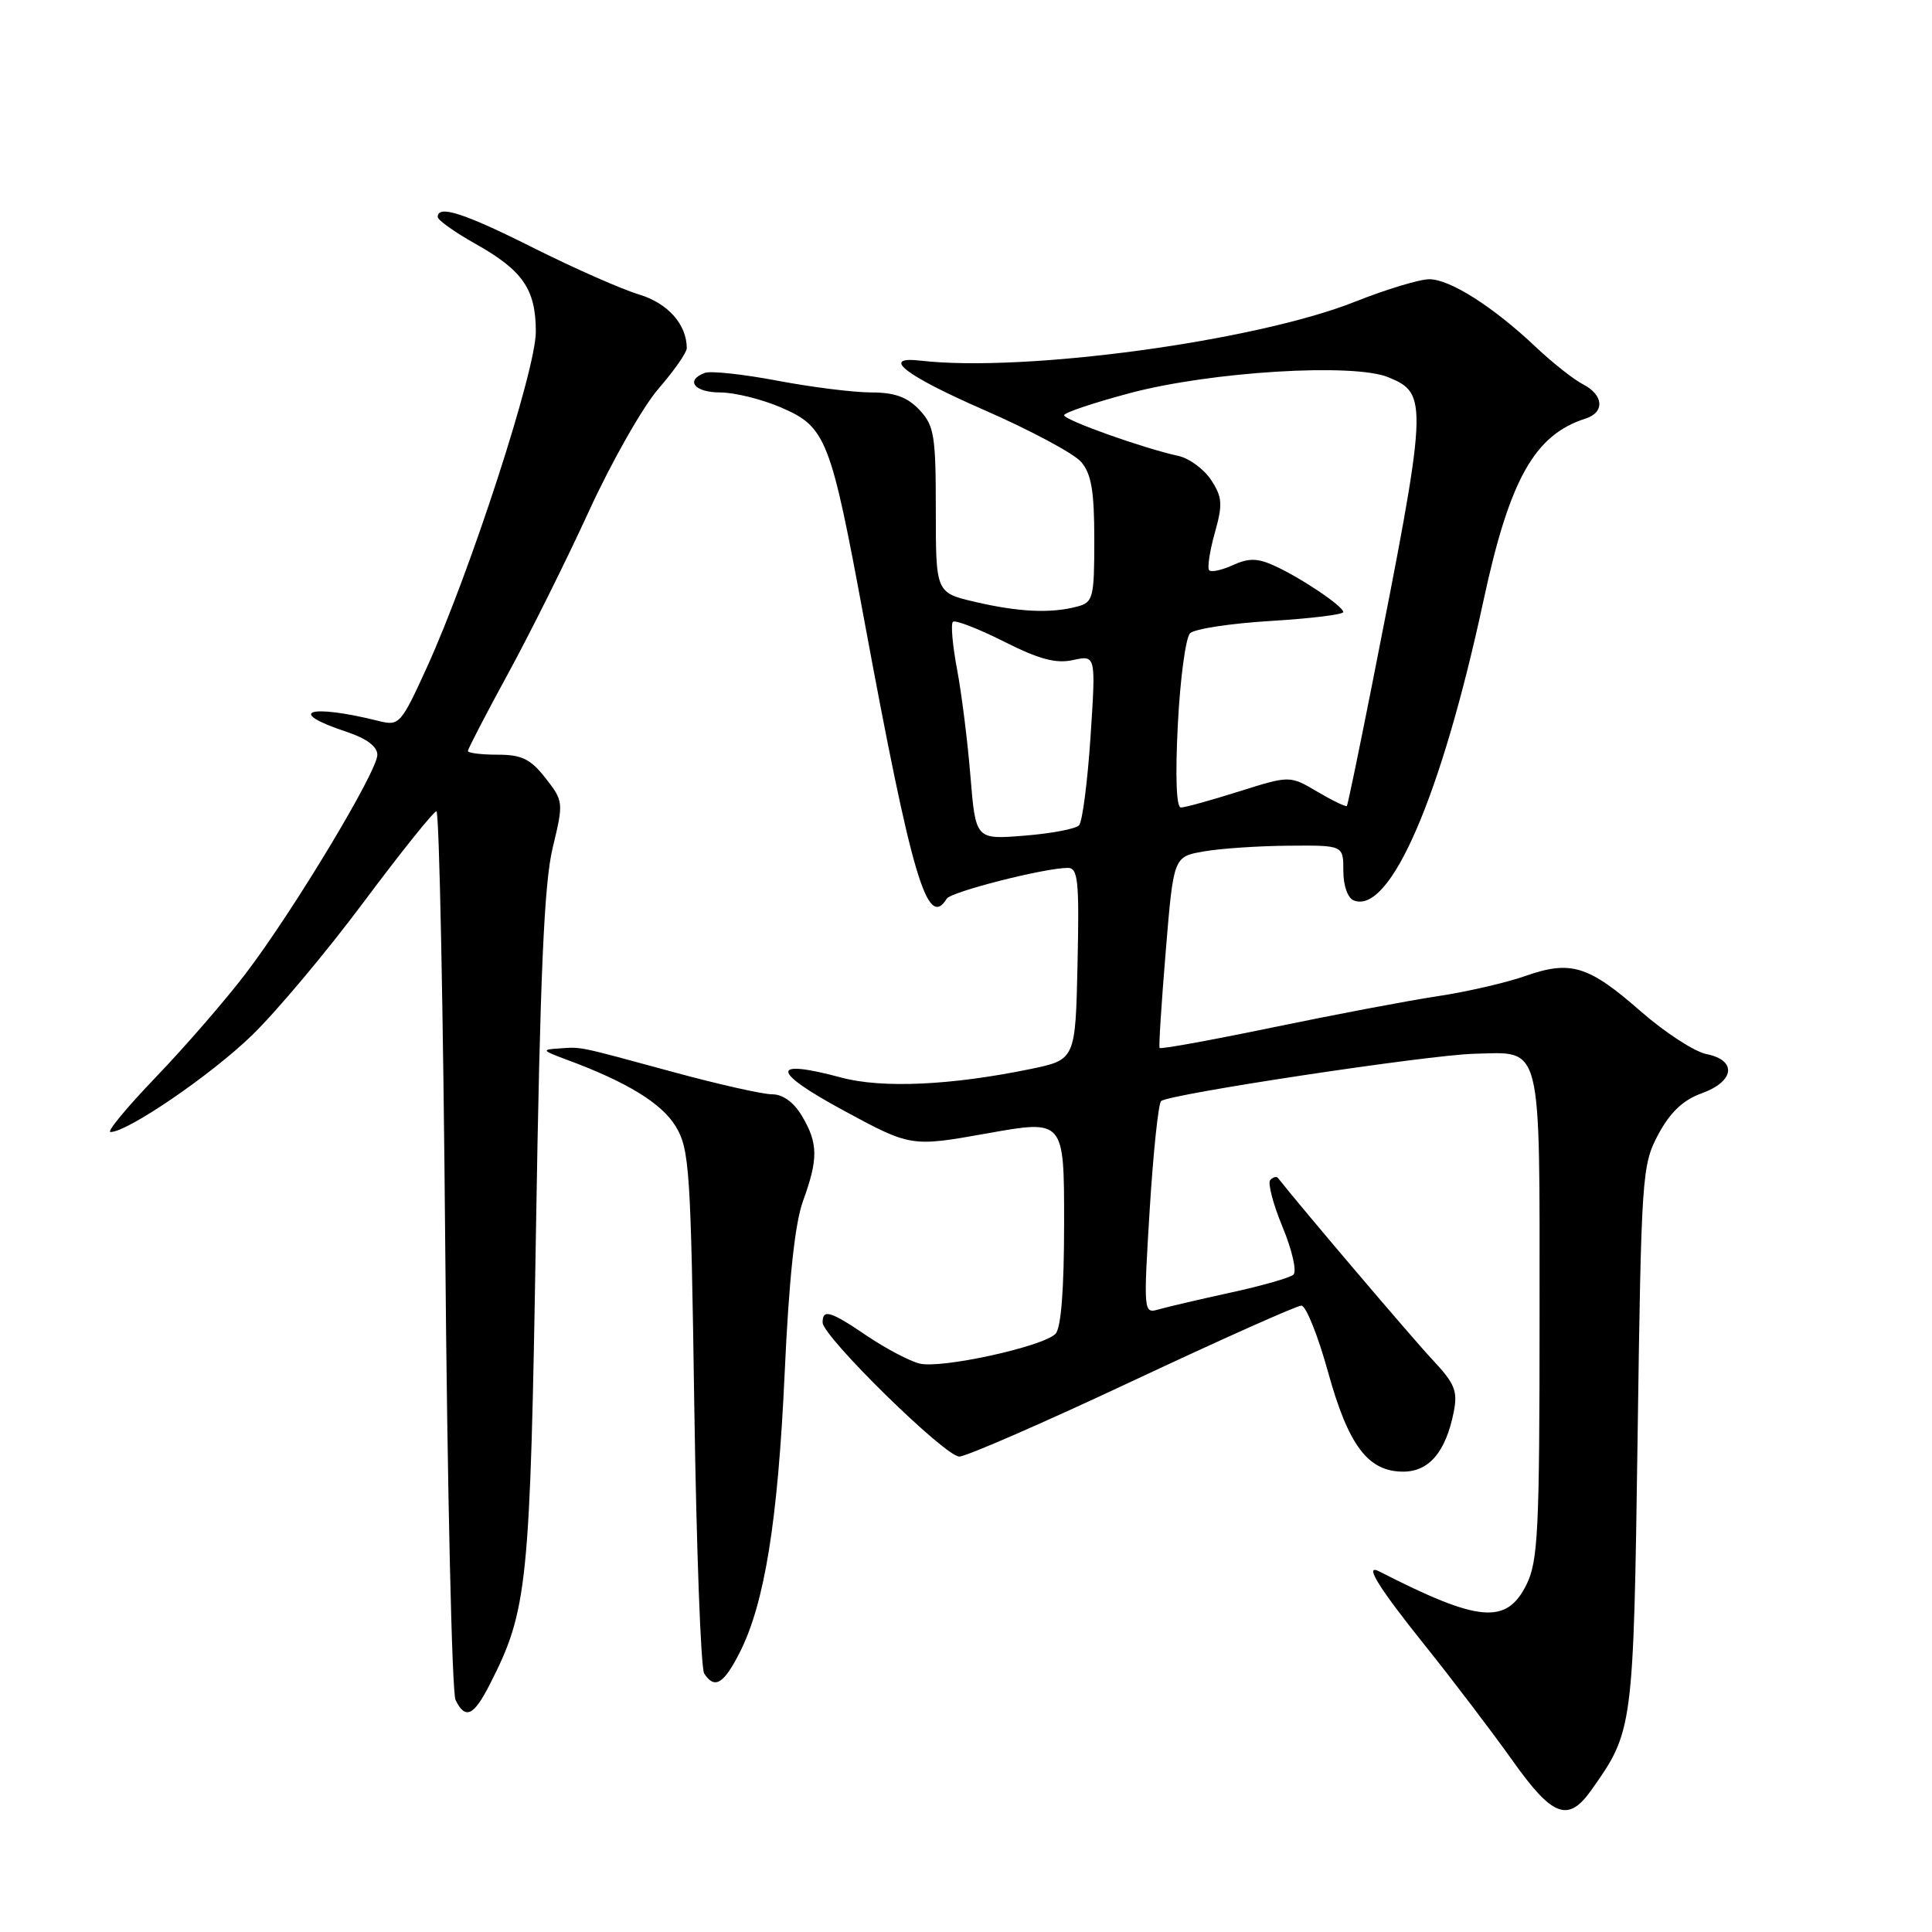 <?xml version="1.0" encoding="UTF-8" standalone="no"?>
<!DOCTYPE svg PUBLIC "-//W3C//DTD SVG 1.1//EN" "http://www.w3.org/Graphics/SVG/1.1/DTD/svg11.dtd" >
<svg xmlns="http://www.w3.org/2000/svg" xmlns:xlink="http://www.w3.org/1999/xlink" version="1.1" viewBox="0 0 256 256">
 <g >
 <path fill="currentColor"
d=" M 210.82 237.25 C 216.41 229.38 216.44 229.14 216.99 190.50 C 217.48 155.66 217.57 154.37 219.73 150.32 C 221.31 147.38 223.01 145.76 225.48 144.87 C 229.86 143.29 230.20 140.49 226.11 139.67 C 224.52 139.35 220.61 136.81 217.42 134.02 C 210.46 127.92 208.13 127.21 202.10 129.33 C 199.57 130.22 194.35 131.42 190.50 132.00 C 186.65 132.58 176.83 134.44 168.69 136.13 C 160.54 137.82 153.78 139.05 153.65 138.86 C 153.53 138.66 153.90 132.88 154.47 126.01 C 155.50 113.52 155.50 113.52 159.50 112.82 C 161.70 112.43 166.76 112.09 170.75 112.06 C 178.00 112.00 178.00 112.00 178.00 115.39 C 178.00 117.38 178.58 119.01 179.40 119.32 C 184.22 121.17 190.99 105.50 196.57 79.58 C 200.02 63.52 203.34 57.61 210.08 55.47 C 212.67 54.65 212.50 52.33 209.75 50.92 C 208.51 50.28 205.70 48.06 203.50 45.98 C 197.88 40.66 192.13 37.00 189.39 37.00 C 188.10 37.00 183.68 38.34 179.57 39.97 C 166.37 45.22 135.74 49.37 122.00 47.79 C 116.58 47.16 119.88 49.73 130.43 54.34 C 136.52 57.00 142.29 60.09 143.25 61.20 C 144.61 62.77 145.00 65.05 145.00 71.49 C 145.00 79.23 144.85 79.81 142.75 80.37 C 139.27 81.30 135.05 81.11 129.28 79.77 C 124.00 78.55 124.00 78.55 124.00 67.59 C 124.00 57.71 123.79 56.40 121.83 54.31 C 120.22 52.61 118.55 52.00 115.44 52.00 C 113.12 52.00 107.52 51.30 102.99 50.44 C 98.46 49.58 94.14 49.12 93.38 49.41 C 90.76 50.41 92.01 52.00 95.42 52.00 C 97.30 52.00 100.92 52.89 103.46 53.98 C 109.47 56.56 110.06 58.07 114.51 82.14 C 120.85 116.40 122.88 123.24 125.45 119.08 C 126.02 118.16 138.44 115.00 141.48 115.00 C 142.85 115.00 143.02 116.67 142.78 127.71 C 142.50 140.42 142.50 140.42 136.50 141.66 C 126.00 143.82 116.89 144.23 111.50 142.79 C 102.04 140.25 102.11 141.90 111.69 147.10 C 120.70 151.98 120.70 151.98 130.85 150.17 C 141.00 148.36 141.00 148.36 141.00 161.98 C 141.00 170.91 140.60 176.00 139.85 176.75 C 138.15 178.45 124.69 181.39 121.85 180.68 C 120.50 180.34 117.39 178.70 114.94 177.05 C 110.04 173.72 109.00 173.40 109.00 175.23 C 109.00 177.09 125.21 193.00 127.11 193.00 C 128.02 193.00 138.34 188.50 150.05 183.00 C 161.76 177.50 171.83 173.00 172.44 173.00 C 173.04 173.00 174.62 176.92 175.95 181.72 C 178.66 191.54 181.26 195.00 185.93 195.00 C 189.35 195.00 191.57 192.39 192.62 187.13 C 193.18 184.33 192.79 183.35 189.82 180.18 C 187.24 177.44 172.22 159.77 169.33 156.08 C 169.15 155.85 168.69 155.97 168.32 156.35 C 167.95 156.72 168.68 159.53 169.95 162.59 C 171.22 165.66 171.86 168.49 171.38 168.91 C 170.89 169.32 167.12 170.40 163.00 171.29 C 158.88 172.19 154.60 173.19 153.50 173.51 C 151.53 174.09 151.51 173.83 152.34 160.30 C 152.81 152.71 153.49 146.23 153.85 145.90 C 154.85 144.98 189.28 139.78 195.33 139.63 C 204.45 139.41 204.00 137.62 204.00 174.37 C 204.00 202.96 203.80 206.89 202.25 210.00 C 199.60 215.30 195.95 214.97 182.75 208.22 C 180.69 207.16 182.64 210.32 188.80 218.01 C 192.54 222.68 197.75 229.54 200.39 233.25 C 205.70 240.74 207.77 241.53 210.82 237.25 Z  M 64.89 223.21 C 69.93 213.34 70.25 210.19 71.02 163.00 C 71.57 129.15 72.10 117.03 73.23 112.35 C 74.69 106.29 74.67 106.16 72.28 103.10 C 70.30 100.57 69.13 100.00 65.93 100.00 C 63.77 100.00 62.00 99.78 62.00 99.51 C 62.00 99.24 64.39 94.63 67.32 89.26 C 70.25 83.89 75.09 74.17 78.07 67.66 C 81.06 61.15 85.19 53.88 87.25 51.51 C 89.31 49.13 91.00 46.72 91.00 46.14 C 91.00 42.98 88.49 40.17 84.65 39.01 C 82.38 38.33 76.13 35.57 70.77 32.89 C 61.49 28.23 58.00 27.10 58.00 28.75 C 58.00 29.16 60.24 30.76 62.97 32.29 C 69.29 35.84 71.00 38.33 71.00 43.97 C 71.00 49.07 62.31 75.81 56.57 88.42 C 53.15 95.92 52.90 96.21 50.25 95.55 C 40.90 93.21 37.73 94.27 45.95 96.98 C 48.57 97.85 50.00 98.92 50.00 100.02 C 50.00 102.23 38.88 120.70 32.55 129.01 C 29.83 132.58 24.46 138.76 20.63 142.75 C 16.80 146.74 14.10 150.00 14.64 150.00 C 16.91 150.00 27.94 142.46 33.38 137.19 C 36.61 134.06 43.29 126.10 48.21 119.50 C 53.14 112.90 57.47 107.50 57.83 107.50 C 58.20 107.50 58.73 133.60 59.00 165.50 C 59.27 197.40 59.89 224.29 60.36 225.25 C 61.65 227.89 62.76 227.39 64.89 223.21 Z  M 97.99 219.02 C 101.31 212.51 103.07 201.60 103.97 182.00 C 104.54 169.46 105.33 162.09 106.41 159.12 C 108.43 153.56 108.41 151.50 106.28 147.90 C 105.19 146.06 103.74 145.00 102.30 145.00 C 101.05 145.00 95.11 143.66 89.09 142.02 C 76.24 138.53 77.16 138.72 74.00 138.93 C 71.74 139.07 71.84 139.21 75.00 140.38 C 83.03 143.34 87.68 146.18 89.54 149.26 C 91.36 152.26 91.54 155.02 92.00 186.50 C 92.28 205.20 92.86 221.06 93.31 221.75 C 94.68 223.86 95.87 223.17 97.99 219.02 Z  M 128.59 102.88 C 128.22 98.27 127.42 91.90 126.82 88.72 C 126.22 85.54 125.97 82.70 126.26 82.40 C 126.56 82.11 129.58 83.28 132.99 84.99 C 137.68 87.36 139.91 87.96 142.19 87.46 C 145.21 86.80 145.21 86.80 144.50 97.65 C 144.10 103.62 143.42 108.89 142.98 109.36 C 142.54 109.83 139.28 110.45 135.73 110.73 C 129.28 111.25 129.28 111.25 128.59 102.88 Z  M 156.07 95.98 C 156.38 89.92 157.11 84.49 157.69 83.91 C 158.27 83.33 163.08 82.60 168.37 82.28 C 173.67 81.96 178.00 81.43 177.99 81.10 C 177.98 80.32 172.26 76.48 168.75 74.91 C 166.60 73.95 165.42 73.94 163.37 74.88 C 161.92 75.54 160.51 75.85 160.23 75.57 C 159.95 75.29 160.28 73.07 160.96 70.64 C 162.04 66.80 161.97 65.89 160.48 63.60 C 159.53 62.16 157.57 60.72 156.13 60.41 C 151.58 59.43 141.00 55.66 141.00 55.02 C 141.00 54.68 144.94 53.36 149.75 52.08 C 160.49 49.23 179.37 48.08 183.97 49.99 C 189.29 52.19 189.23 53.16 181.75 91.00 C 180.06 99.53 178.59 106.63 178.47 106.79 C 178.35 106.95 176.60 106.11 174.58 104.92 C 170.91 102.75 170.91 102.75 164.18 104.87 C 160.47 106.04 157.01 107.00 156.47 107.00 C 155.87 107.00 155.72 102.84 156.07 95.98 Z "/>
</g>
</svg>
